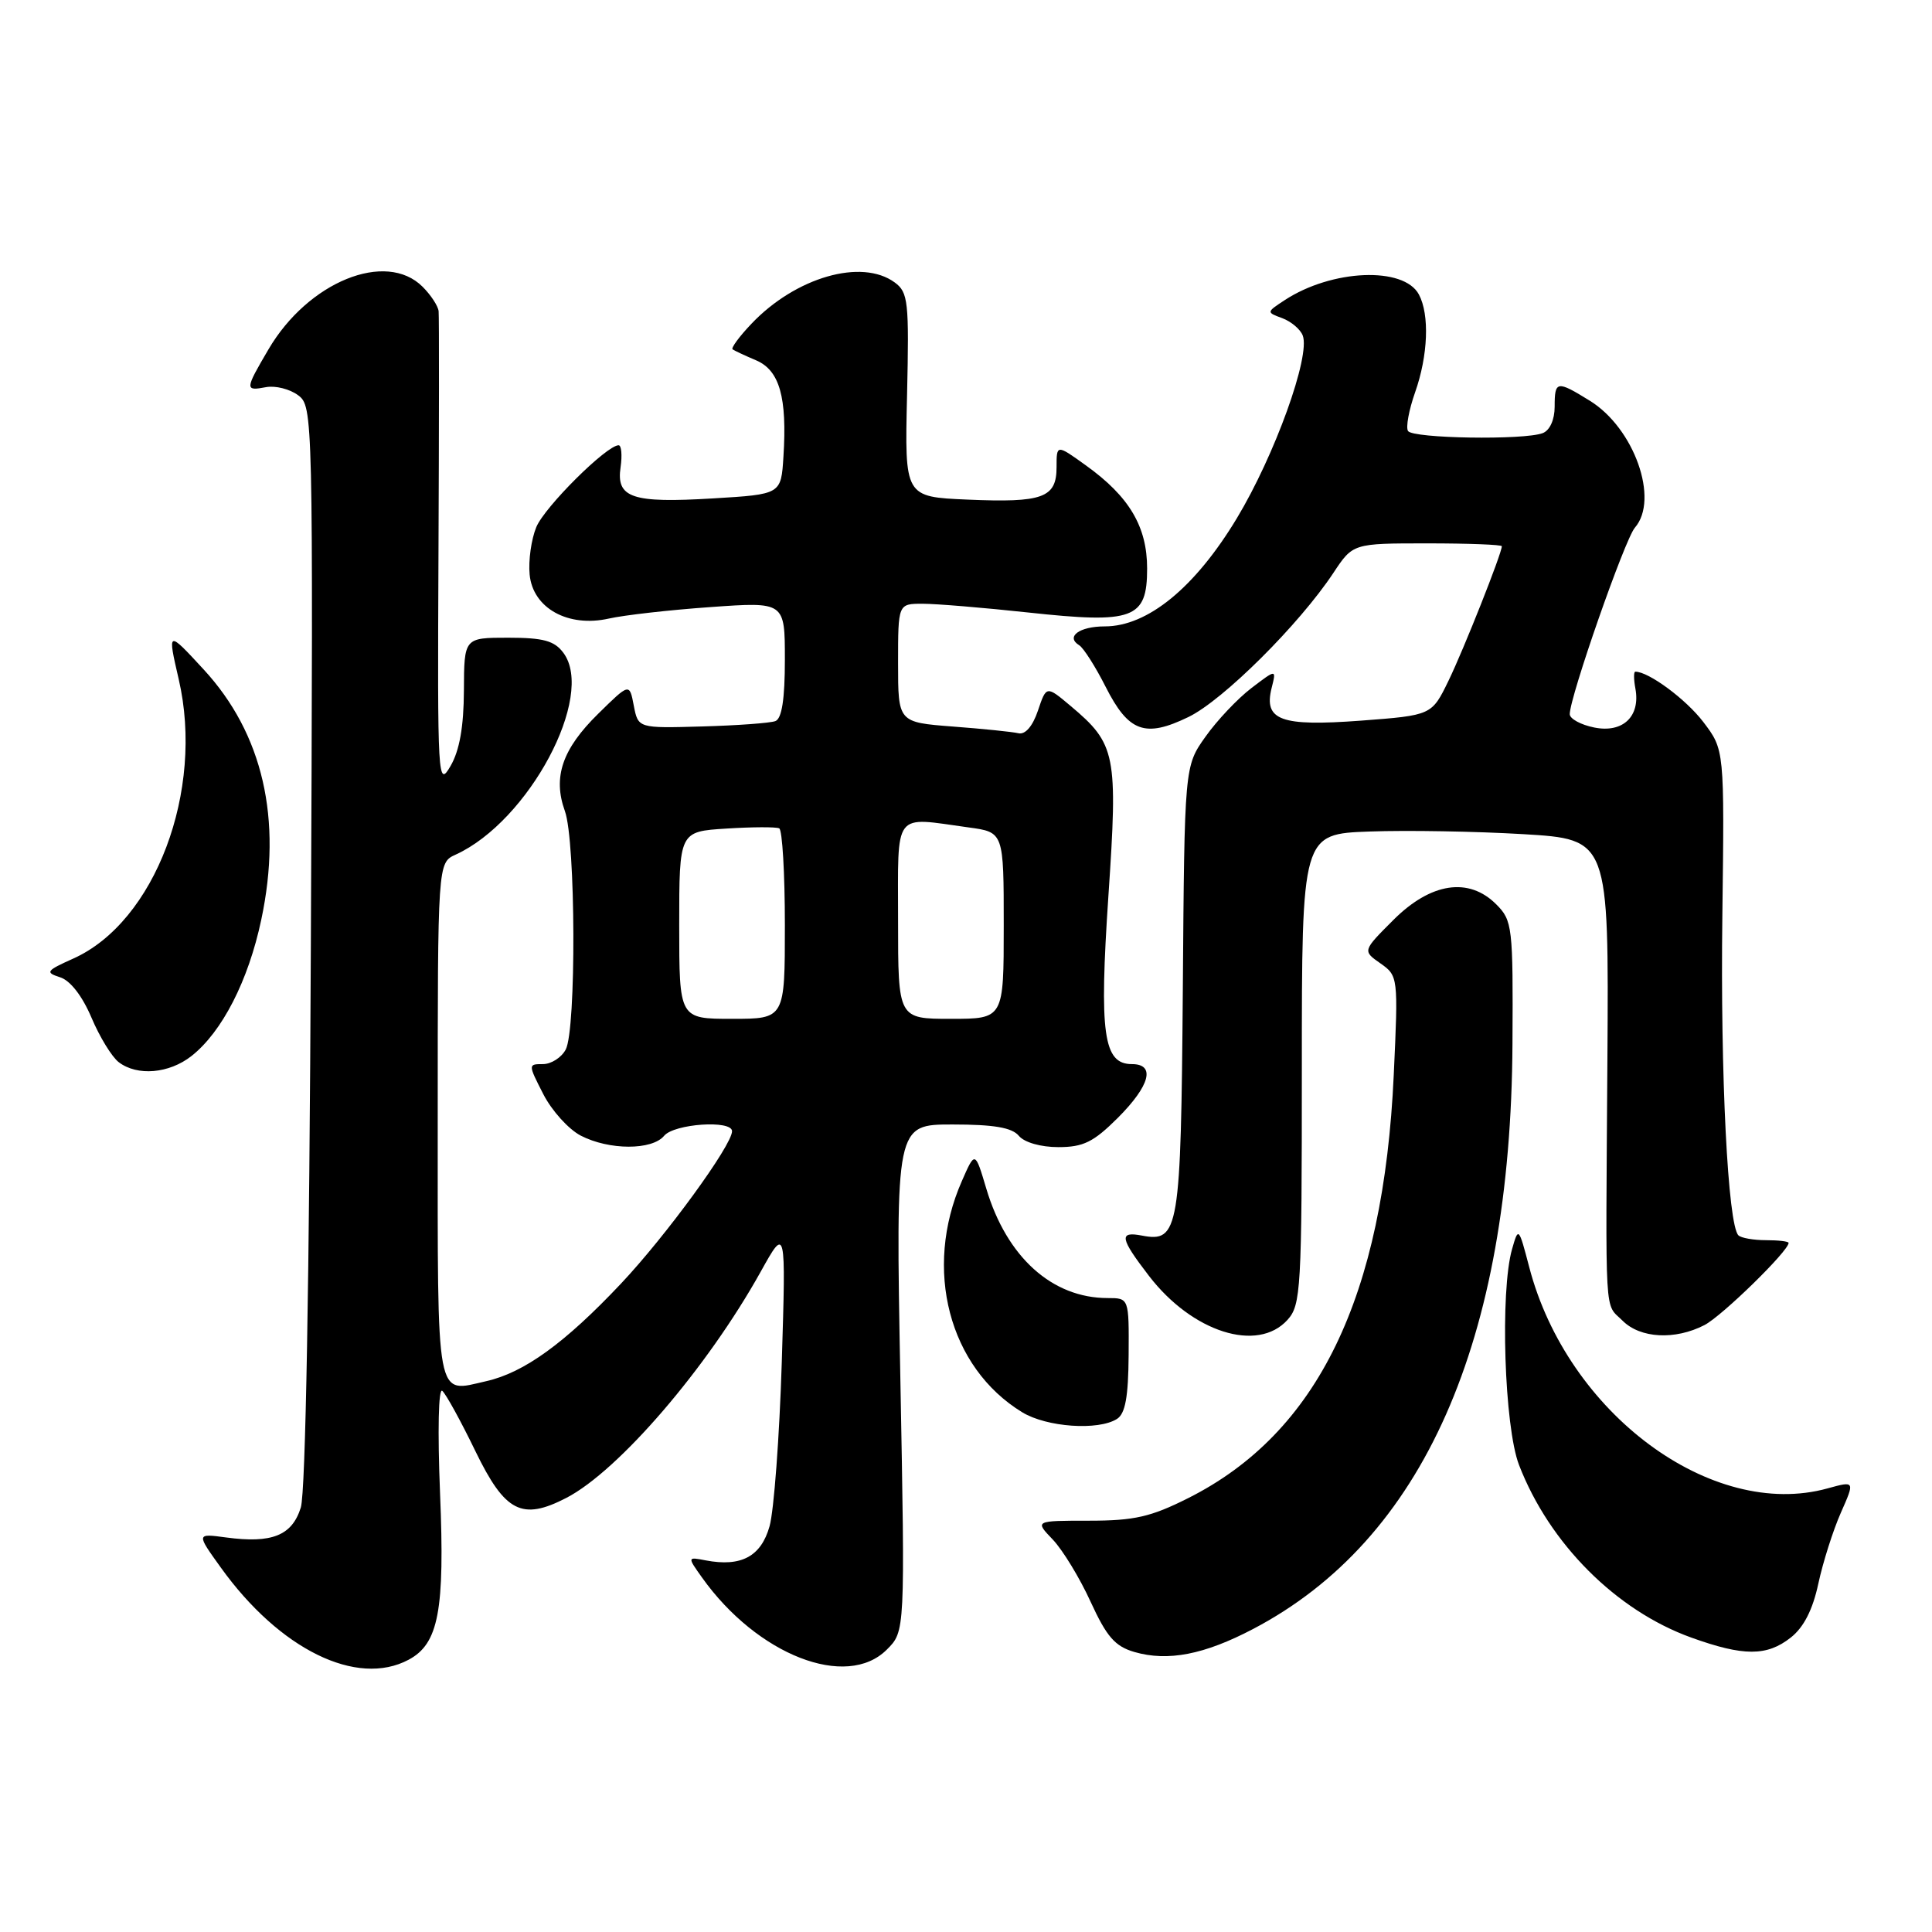 <?xml version="1.0" encoding="UTF-8" standalone="no"?>
<!DOCTYPE svg PUBLIC "-//W3C//DTD SVG 1.1//EN" "http://www.w3.org/Graphics/SVG/1.1/DTD/svg11.dtd" >
<svg xmlns="http://www.w3.org/2000/svg" xmlns:xlink="http://www.w3.org/1999/xlink" version="1.1" viewBox="0 0 256 256">
 <g >
 <path fill="currentColor"
d=" M 54.15 219.92 C 58.12 217.80 58.95 213.41 58.31 197.90 C 57.97 189.54 58.10 183.83 58.61 184.30 C 59.10 184.73 61.08 188.33 63.00 192.30 C 66.92 200.37 69.16 201.52 75.04 198.48 C 81.98 194.89 93.72 181.23 100.80 168.50 C 104.14 162.50 104.14 162.50 103.59 180.50 C 103.28 190.40 102.55 200.18 101.97 202.24 C 100.84 206.25 98.20 207.65 93.52 206.76 C 91.07 206.29 91.07 206.29 93.02 209.03 C 100.34 219.31 112.17 223.92 117.51 218.58 C 119.93 216.17 119.93 216.17 119.30 182.58 C 118.68 149.00 118.68 149.00 126.22 149.00 C 131.70 149.00 134.09 149.41 135.00 150.50 C 135.73 151.38 137.91 152.00 140.24 152.00 C 143.55 152.00 144.90 151.33 148.12 148.12 C 152.40 143.83 153.14 141.00 149.98 141.00 C 146.20 141.00 145.64 136.99 146.87 118.70 C 148.14 99.93 147.87 98.59 141.86 93.54 C 138.65 90.84 138.65 90.84 137.53 94.17 C 136.83 96.24 135.85 97.37 134.95 97.16 C 134.15 96.97 130.24 96.57 126.25 96.27 C 119.00 95.71 119.00 95.71 119.00 87.86 C 119.00 80.00 119.00 80.00 122.25 80.00 C 124.04 80.00 130.34 80.52 136.25 81.16 C 150.20 82.67 152.00 82.01 152.00 75.33 C 152.00 69.78 149.63 65.79 143.89 61.67 C 140.00 58.87 140.00 58.87 140.00 61.90 C 140.00 65.97 138.18 66.63 128.19 66.20 C 119.87 65.84 119.87 65.84 120.19 52.35 C 120.47 39.94 120.34 38.74 118.56 37.43 C 114.18 34.21 105.43 36.73 99.57 42.90 C 97.96 44.59 96.84 46.12 97.07 46.29 C 97.31 46.46 98.71 47.12 100.20 47.75 C 103.30 49.08 104.31 52.65 103.81 60.50 C 103.50 65.50 103.50 65.50 94.50 66.04 C 83.74 66.69 81.63 65.98 82.23 61.91 C 82.46 60.31 82.34 59.00 81.97 59.00 C 80.38 59.00 72.17 67.16 71.06 69.85 C 70.40 71.45 70.00 74.28 70.18 76.13 C 70.60 80.59 75.28 83.18 80.69 81.96 C 82.69 81.51 88.75 80.82 94.16 80.44 C 104.00 79.74 104.00 79.74 104.00 87.40 C 104.00 92.63 103.60 95.22 102.74 95.55 C 102.05 95.81 97.68 96.13 93.02 96.26 C 84.56 96.50 84.56 96.50 83.98 93.50 C 83.41 90.50 83.41 90.50 79.27 94.57 C 74.50 99.25 73.23 102.97 74.85 107.47 C 76.29 111.44 76.37 136.43 74.96 139.07 C 74.40 140.13 73.04 141.00 71.94 141.00 C 69.97 141.00 69.97 141.03 71.99 144.98 C 73.11 147.17 75.34 149.64 76.96 150.48 C 80.72 152.42 86.39 152.43 88.00 150.50 C 89.33 148.90 97.00 148.37 97.00 149.89 C 97.00 151.75 88.25 163.76 82.28 170.09 C 74.84 177.98 69.44 181.88 64.44 183.01 C 57.67 184.54 58.00 186.32 58.00 148.55 C 58.00 114.32 58.00 114.32 60.38 113.24 C 70.06 108.83 78.92 92.23 74.65 86.50 C 73.46 84.90 72.00 84.50 67.33 84.50 C 61.50 84.50 61.50 84.50 61.47 91.50 C 61.45 96.29 60.89 99.45 59.70 101.50 C 58.02 104.39 57.96 103.40 58.10 73.50 C 58.18 56.45 58.19 41.94 58.12 41.25 C 58.06 40.56 57.10 39.10 56.00 38.00 C 51.14 33.14 40.82 37.34 35.57 46.30 C 32.44 51.63 32.43 51.83 35.25 51.30 C 36.49 51.07 38.40 51.55 39.50 52.37 C 41.47 53.83 41.50 54.82 41.19 125.17 C 40.99 169.66 40.49 197.72 39.86 199.75 C 38.70 203.47 36.04 204.54 29.95 203.72 C 26.01 203.19 26.01 203.19 29.26 207.71 C 37.05 218.56 47.29 223.59 54.15 219.92 Z  M 166.06 215.84 C 188.57 204.03 200.20 177.77 200.41 138.29 C 200.50 122.80 200.40 121.97 198.27 119.84 C 194.63 116.18 189.59 116.94 184.63 121.90 C 180.54 125.99 180.54 125.99 182.91 127.65 C 185.26 129.30 185.28 129.45 184.68 142.41 C 183.33 171.88 174.60 189.88 157.46 198.50 C 152.49 201.00 150.31 201.50 144.30 201.50 C 137.10 201.50 137.10 201.50 139.50 204.00 C 140.81 205.38 143.07 209.08 144.51 212.24 C 146.64 216.88 147.74 218.15 150.32 218.90 C 154.76 220.18 159.57 219.25 166.06 215.84 Z  M 237.28 216.99 C 239.00 215.64 240.20 213.30 240.94 209.83 C 241.55 207.00 242.89 202.78 243.92 200.45 C 245.79 196.22 245.79 196.22 242.16 197.22 C 226.82 201.46 207.68 187.26 202.63 167.90 C 201.24 162.59 201.20 162.55 200.36 165.50 C 198.75 171.11 199.33 189.07 201.28 194.12 C 205.30 204.54 214.16 213.41 224.11 216.99 C 231.03 219.48 234.12 219.48 237.28 216.99 Z  M 148.00 188.02 C 149.11 187.32 149.51 185.11 149.55 179.54 C 149.60 172.00 149.60 172.00 146.77 172.00 C 139.41 172.00 133.39 166.57 130.69 157.50 C 129.20 152.50 129.20 152.50 127.45 156.50 C 122.32 168.16 125.73 181.21 135.46 187.14 C 138.70 189.11 145.51 189.59 148.00 188.02 Z  M 170.60 174.89 C 172.38 172.92 172.50 170.87 172.50 141.64 C 172.50 110.50 172.50 110.50 181.50 110.18 C 186.45 110.00 195.60 110.16 201.84 110.53 C 213.18 111.21 213.18 111.21 212.99 140.35 C 212.75 175.58 212.57 172.57 215.00 175.00 C 217.35 177.35 221.95 177.59 225.85 175.58 C 228.19 174.37 237.00 165.76 237.00 164.69 C 237.00 164.49 235.65 164.33 234.00 164.33 C 232.35 164.33 230.71 164.04 230.35 163.69 C 228.95 162.29 227.95 142.42 228.22 121.42 C 228.50 99.35 228.50 99.35 225.70 95.67 C 223.40 92.65 218.46 89.00 216.69 89.00 C 216.46 89.00 216.47 90.01 216.70 91.25 C 217.38 94.94 215.03 97.16 211.25 96.40 C 209.46 96.04 208.00 95.24 208.00 94.63 C 208.00 92.36 215.30 71.45 216.63 69.92 C 219.89 66.17 216.54 56.73 210.66 53.10 C 206.28 50.39 206.00 50.44 206.00 53.89 C 206.00 55.61 205.36 57.03 204.42 57.39 C 201.95 58.34 187.18 58.10 186.57 57.11 C 186.26 56.62 186.69 54.31 187.51 51.98 C 189.23 47.10 189.44 41.69 188.01 39.02 C 186.01 35.28 176.47 35.68 170.23 39.77 C 167.79 41.37 167.79 41.38 169.91 42.16 C 171.08 42.60 172.31 43.63 172.62 44.46 C 173.66 47.17 168.92 60.32 163.89 68.67 C 158.35 77.86 152.07 83.00 146.39 83.00 C 143.02 83.00 141.17 84.37 143.00 85.50 C 143.57 85.85 145.15 88.33 146.50 91.00 C 149.54 97.00 151.72 97.80 157.47 95.01 C 162.05 92.80 172.14 82.76 176.67 75.93 C 179.27 72.00 179.27 72.00 189.13 72.00 C 194.56 72.00 199.00 72.17 199.00 72.38 C 199.00 73.32 193.95 86.05 191.94 90.19 C 189.71 94.78 189.71 94.78 180.32 95.49 C 169.69 96.28 167.42 95.45 168.50 91.15 C 169.13 88.65 169.13 88.65 165.81 91.18 C 163.99 92.57 161.25 95.47 159.73 97.62 C 156.95 101.53 156.95 101.53 156.73 131.11 C 156.48 163.05 156.21 164.66 151.31 163.72 C 148.23 163.13 148.39 164.05 152.25 169.07 C 157.99 176.53 166.63 179.28 170.60 174.89 Z  M 25.37 139.93 C 29.43 136.73 32.91 129.95 34.62 121.86 C 37.45 108.54 34.83 97.21 26.98 88.70 C 22.18 83.50 22.18 83.50 23.68 90.00 C 27.11 104.78 20.54 122.17 9.70 127.02 C 6.11 128.63 5.96 128.85 7.95 129.49 C 9.31 129.91 10.90 131.97 12.12 134.84 C 13.20 137.40 14.83 140.06 15.74 140.75 C 18.20 142.62 22.40 142.26 25.37 139.93 Z  M 90.00 122.59 C 90.00 110.18 90.00 110.18 96.25 109.79 C 99.69 109.57 102.84 109.56 103.25 109.76 C 103.66 109.96 104.00 115.72 104.00 122.56 C 104.00 135.00 104.00 135.00 97.00 135.00 C 90.00 135.00 90.00 135.00 90.00 122.59 Z  M 119.00 122.00 C 119.00 107.24 118.24 108.25 128.36 109.64 C 133.00 110.27 133.00 110.27 133.00 122.64 C 133.00 135.00 133.00 135.00 126.00 135.00 C 119.00 135.00 119.00 135.00 119.00 122.00 Z "/>
</g>
</svg>